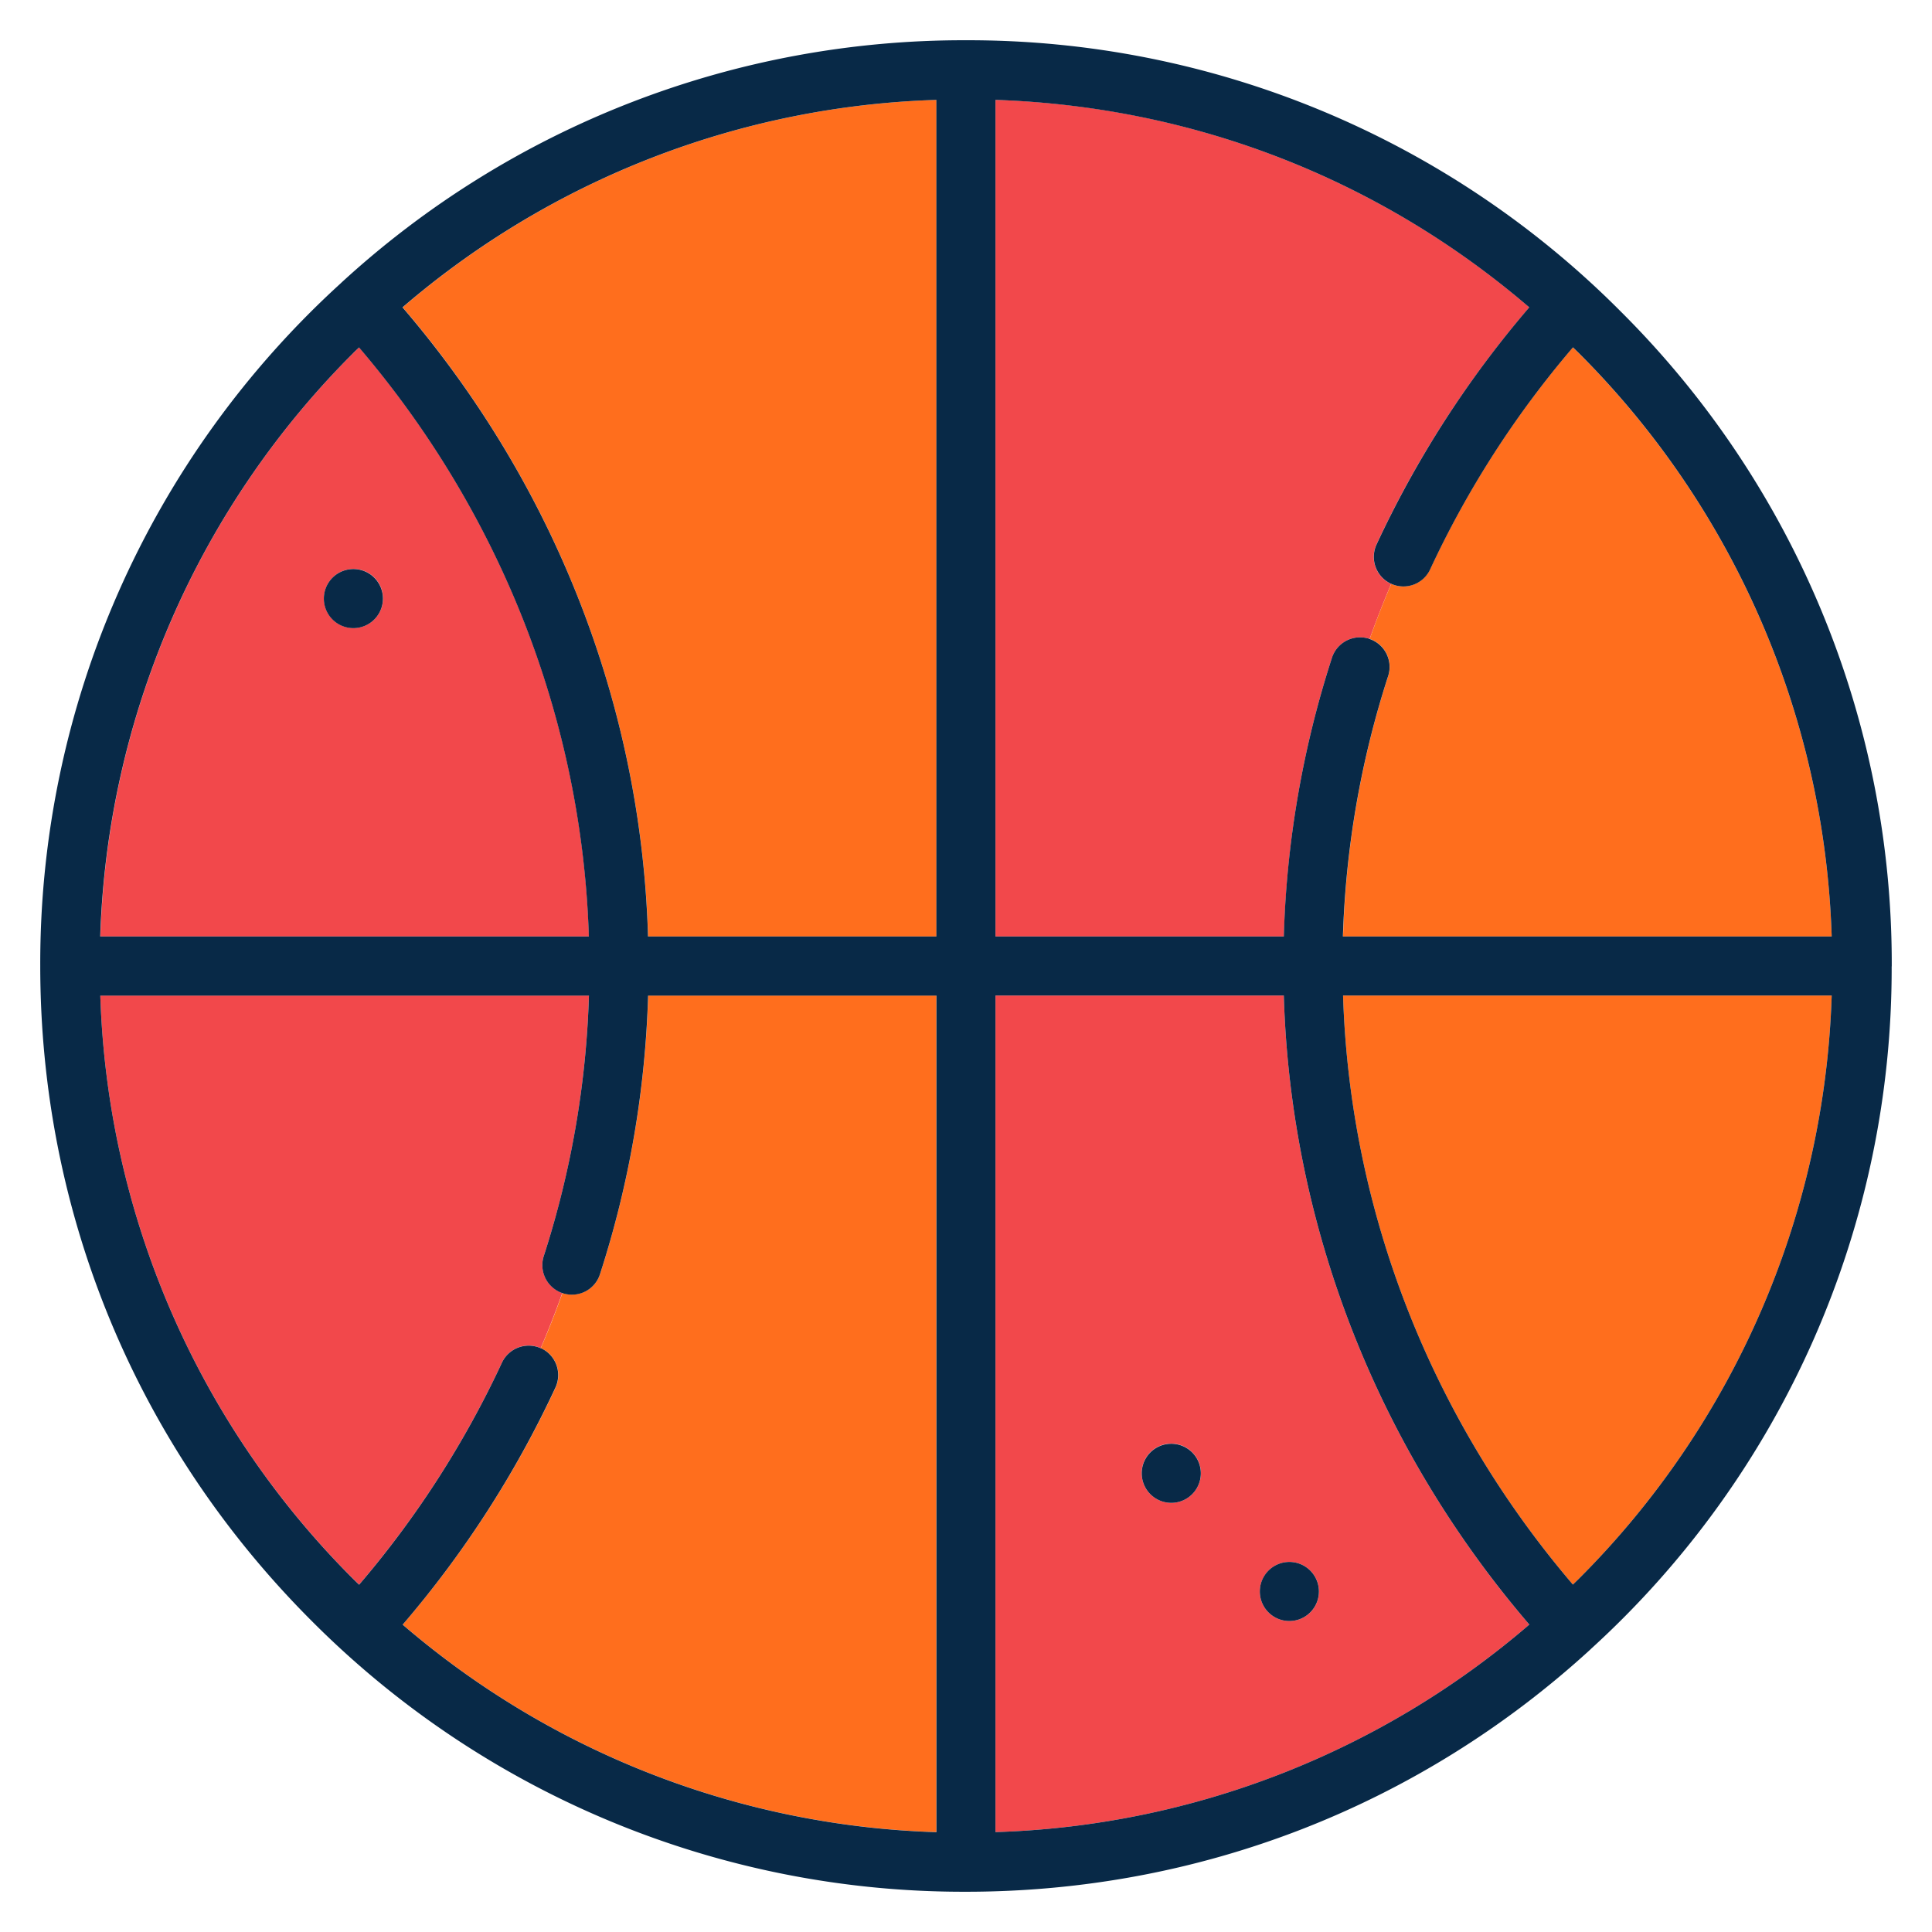 <svg width="24" height="24" fill="none" xmlns="http://www.w3.org/2000/svg">
  <defs/>
  <path d="M6.755 15.602c.34-1.047.527-2.133.561-3.235h-6.07a10.726 10.726 0 003.141 7.246c.025.024.05.047.074.072a12.07 12.07 0 001.774-2.758.367.367 0 01.482-.18c.096-.225.186-.453.268-.685a.367.367 0 01-.23-.46zM7.316 11.633c-.084-2.675-1.088-5.247-2.855-7.318l-.074.072a10.725 10.725 0 00-3.14 7.246h6.07zM4.39 7.068a.366.366 0 01.368.368.367.367 0 11-.368-.368zM17.277 7.251a.367.367 0 01-.178-.487c.492-1.06 1.13-2.05 1.899-2.946a10.676 10.676 0 00-6.632-2.577v10.392h3.583c.034-1.179.234-2.342.597-3.462a.367.367 0 01.462-.236l.006.003c.083-.232.172-.46.268-.685l-.005-.002zM15.949 12.367h-3.583v10.392a10.673 10.673 0 006.632-2.578c-1.892-2.206-2.965-4.955-3.05-7.814zm-1.362 6.3a.358.358 0 01-.147-.015.368.368 0 11.147.015zm1.43 1.47a.366.366 0 01-.334-.215.364.364 0 01-.013-.27.367.367 0 11.347.485z" fill="#F2484B"/>
  <path d="M5.002 20.181a10.678 10.678 0 006.63 2.578V12.367H8.052a12.396 12.396 0 01-.598 3.461.367.367 0 01-.462.236l-.005-.002c-.083.232-.172.46-.269.685l.005.002a.367.367 0 01.179.487 12.804 12.804 0 01-1.899 2.945zM8.05 11.633h3.583V1.241a10.677 10.677 0 00-6.631 2.577c1.892 2.207 2.964 4.956 3.049 7.815zM16.684 12.367c.084 2.674 1.088 5.247 2.855 7.317l.073-.071a10.726 10.726 0 003.142-7.246h-6.07zM19.539 4.315a12.069 12.069 0 00-1.774 2.758.367.367 0 01-.482.18c-.097.225-.186.453-.268.684.189.065.292.27.23.46a11.663 11.663 0 00-.561 3.236h6.07a10.725 10.725 0 00-3.141-7.246l-.074-.072z" fill="#FF6E1D"/>
  <path d="M23.5 12.004V12v-.004a11.424 11.424 0 00-3.368-8.128A11.425 11.425 0 0012 .5a11.42 11.42 0 00-7.76 3.012l-.003.003-.004.004A11.424 11.424 0 00.5 11.999c0 3.074 1.197 5.961 3.368 8.133A11.425 11.425 0 0012 23.5c2.9 0 5.634-1.066 7.758-3.011l.004-.004.005-.005a11.426 11.426 0 003.732-8.475zm-3.961 7.68c-1.767-2.07-2.771-4.643-2.855-7.317h6.07a10.726 10.726 0 01-3.142 7.246l-.073.071zM6.722 16.75l-.005-.002a.367.367 0 00-.482.18 12.074 12.074 0 01-1.774 2.758l-.074-.072a10.725 10.725 0 01-3.141-7.246h6.07a11.662 11.662 0 01-.561 3.235.367.367 0 00.23.46l.006.002a.366.366 0 00.462-.236c.363-1.12.563-2.282.598-3.461h3.582v10.392a10.678 10.678 0 01-6.631-2.578A12.806 12.806 0 006.9 17.236a.367.367 0 00-.178-.487zM4.46 4.316c1.767 2.07 2.77 4.642 2.855 7.317h-6.07a10.726 10.726 0 013.141-7.245c.024-.025.05-.048.074-.072zm7.172 7.317H8.05C7.966 8.774 6.893 6.025 5 3.818a10.677 10.677 0 016.632-2.577v10.392zm.734.734h3.582c.085 2.859 1.158 5.608 3.05 7.814a10.674 10.674 0 01-6.632 2.578V12.367zm4.316-.734c.035-1.102.223-2.189.562-3.235a.367.367 0 00-.23-.46l-.006-.003a.367.367 0 00-.462.236 12.394 12.394 0 00-.598 3.462h-3.582V1.241c2.459.082 4.775.984 6.631 2.577A12.805 12.805 0 0017.1 6.764a.367.367 0 00.179.487l.005.002a.366.366 0 00.482-.18 12.069 12.069 0 011.774-2.758l.074.072a10.725 10.725 0 013.14 7.246h-6.07z" fill="#082947"/>
  <path d="M4.39 7.069a.367.367 0 100 .734.367.367 0 000-.734zM14.55 17.935a.367.367 0 100 .734.367.367 0 000-.734zM16.384 19.77a.367.367 0 10-.734 0 .367.367 0 00.734 0z" fill="#082947"/>
</svg>
